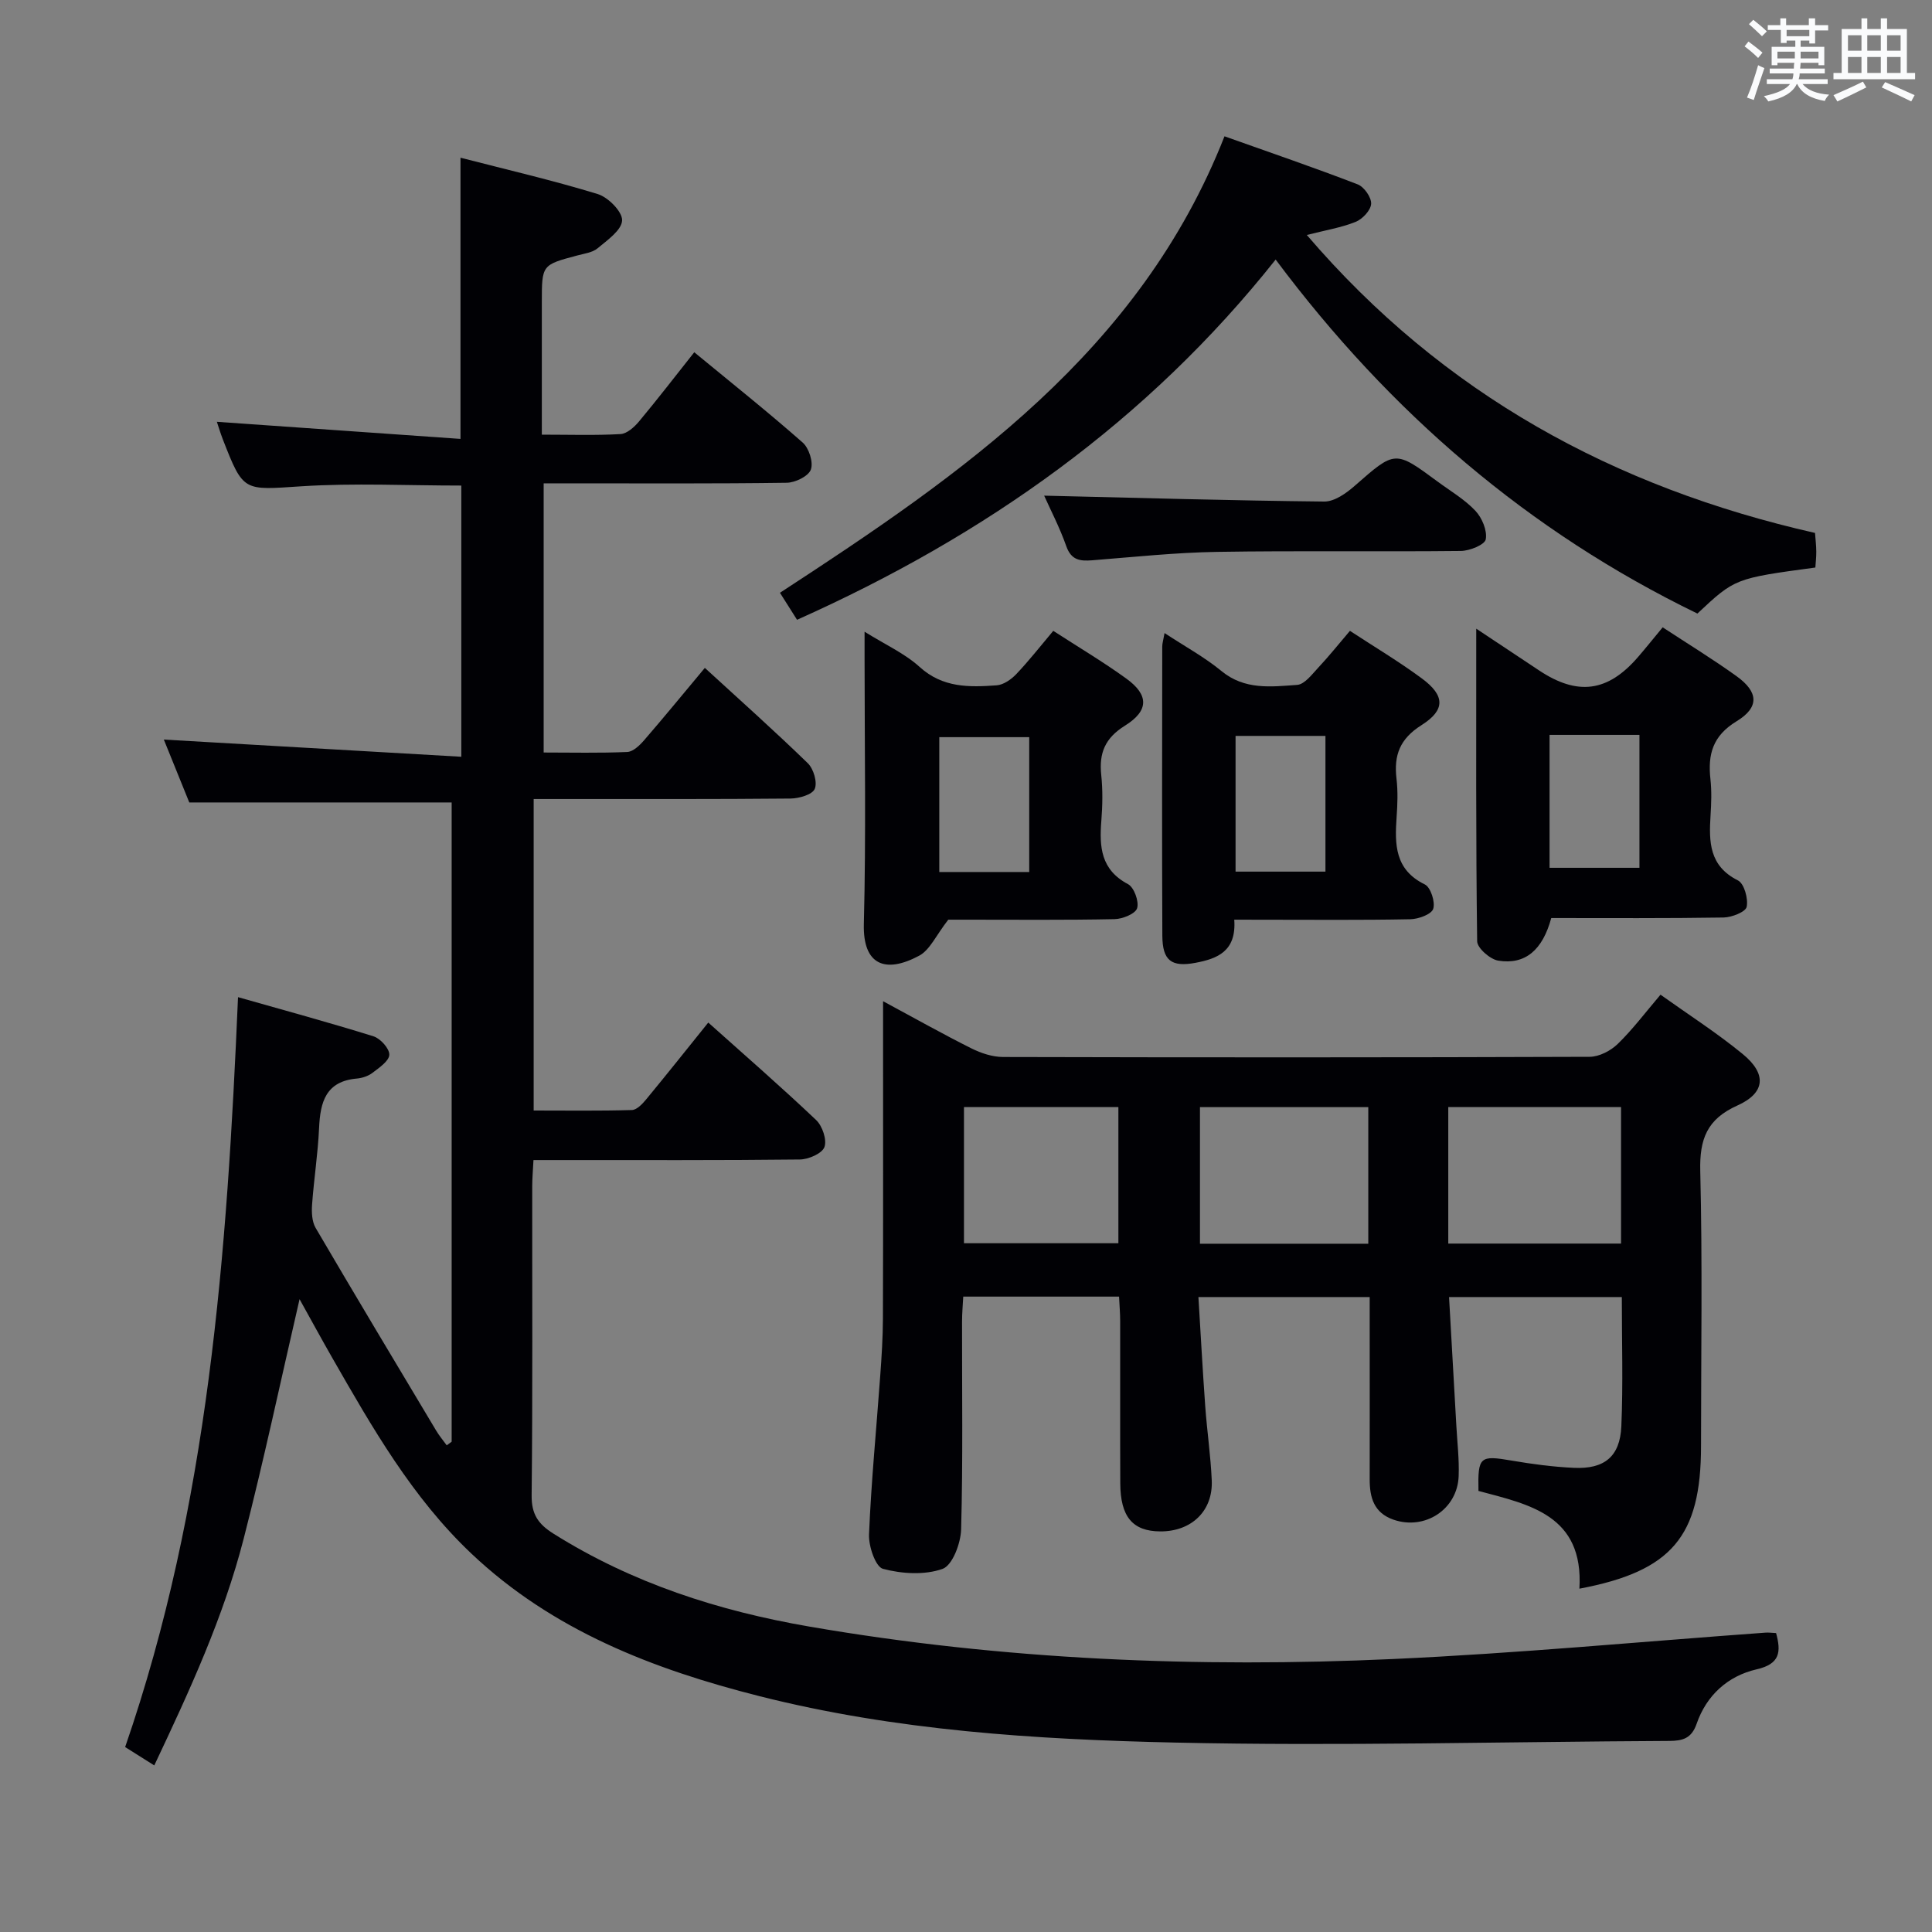 <svg enable-background="new 0 0 400 400" viewBox="0 0 400 400" xmlns="http://www.w3.org/2000/svg"><rect x="0" y="0" width="400" height="400" fill="#808080" stroke="none"/><g fill="#010105"><path d="m146.64 211.71c7.58 6.78 15.1 13.32 22.33 20.18 1.3 1.23 2.27 4.11 1.72 5.6-.5 1.34-3.3 2.55-5.1 2.57-16.49.19-32.99.11-49.49.12-1.78 0-3.56 0-5.65 0-.11 2.19-.26 3.81-.26 5.43-.02 21.33.11 42.66-.12 63.99-.04 3.91 1.35 5.93 4.49 7.91 16.31 10.26 34.23 16.02 53.03 19.26 40.02 6.9 80.39 8.56 120.86 6.71 25.72-1.17 51.39-3.6 77.08-5.46.65-.05 1.3.05 2.19.09 1.05 3.88.86 6.39-4.04 7.51-5.96 1.37-10.38 5.39-12.41 11.27-1.06 3.06-2.92 3.53-5.64 3.55-34.13.16-68.28 1.1-102.39.34-28.87-.64-57.78-2.47-86.01-9.61-22.01-5.57-42.84-13.61-59.66-29.54-12.24-11.58-20.52-26.09-28.8-40.54-2.21-3.86-4.34-7.78-6.75-12.11-3.91 16.9-7.39 33.34-11.57 49.59-4.18 16.27-11.2 31.48-18.51 46.94-2.33-1.46-4.12-2.59-6.03-3.8 17.3-50.11 21.09-102.05 23.37-155.26 9.53 2.71 18.85 5.24 28.05 8.11 1.43.45 3.31 2.53 3.27 3.81-.04 1.3-2.08 2.68-3.47 3.74-.87.67-2.12 1.09-3.23 1.19-6.46.56-7.6 4.87-7.84 10.27-.24 5.29-1.07 10.56-1.45 15.85-.11 1.59-.03 3.5.74 4.81 8.22 14.03 16.59 27.98 24.94 41.94.64 1.08 1.46 2.05 2.2 3.07l1.02-.75c0-44.06 0-88.12 0-132.35-17.85 0-35.72 0-54.32 0-1.58-3.9-3.49-8.62-5.27-13.02 20.47 1.18 40.83 2.36 61.59 3.56 0-19.62 0-37.84 0-56.15-11.2 0-22.18-.55-33.08.15-12.03.78-12.01 1.28-16.29-9.7-.52-1.34-.93-2.73-1.24-3.65 16.78 1.18 33.43 2.34 50.44 3.54 0-19.96 0-38.8 0-58.22 9.6 2.48 19.11 4.68 28.42 7.53 2.17.67 5.12 3.66 5.04 5.46-.09 2.02-3.06 4.08-5.08 5.77-1.07.89-2.75 1.09-4.19 1.48-7.34 1.95-7.35 1.94-7.35 9.65v27.45c5.75 0 11.04.18 16.3-.12 1.33-.08 2.85-1.45 3.82-2.61 3.82-4.58 7.46-9.31 11.44-14.33 7.68 6.33 15.22 12.33 22.44 18.69 1.31 1.15 2.25 4.08 1.7 5.6-.49 1.37-3.23 2.71-5 2.73-14.83.21-29.66.12-44.49.12-1.81 0-3.63 0-5.83 0v55.73c5.78 0 11.55.14 17.3-.11 1.2-.05 2.57-1.36 3.48-2.41 4.13-4.77 8.12-9.65 12.59-15 7.27 6.66 14.43 13.05 21.31 19.73 1.2 1.16 2.03 3.96 1.44 5.33-.51 1.19-3.25 1.97-5.01 1.99-15.66.15-31.33.09-46.99.1-1.96 0-3.92 0-6.19 0v64.49c6.83 0 13.59.1 20.34-.1 1.03-.03 2.21-1.3 3-2.26 4.25-5.15 8.39-10.36 12.81-15.85z"/><path d="m327 328.92c.92-15.28-10.42-17.43-20.9-20.24-.15-7.12.29-7.41 6.88-6.28 4.25.73 8.55 1.3 12.85 1.5 6.32.3 9.57-2.31 9.85-8.58.38-8.79.1-17.61.1-26.78-11.78 0-23.35 0-35.77 0 .5 8.89 1.01 17.76 1.51 26.63.19 3.48.61 6.97.48 10.44-.25 6.9-7.02 11.29-13.53 9.01-4.01-1.41-4.9-4.57-4.89-8.34.02-10.66 0-21.33 0-31.99 0-1.8 0-3.6 0-5.75-11.91 0-23.3 0-35.46 0 .46 7.54.87 15.08 1.41 22.61.37 5.13 1.13 10.24 1.35 15.37.27 6.32-4.22 10.58-10.67 10.54-5.71-.03-8.25-3.03-8.27-9.99-.05-11.16 0-22.33-.02-33.49 0-1.62-.14-3.25-.23-5.13-10.75 0-21.19 0-32.26 0-.09 1.71-.25 3.46-.25 5.21-.02 14.33.2 28.66-.19 42.98-.08 2.88-1.79 7.44-3.84 8.18-3.71 1.32-8.42 1.03-12.34-.01-1.54-.41-2.99-4.68-2.89-7.13.46-10.95 1.53-21.87 2.32-32.81.29-3.98.55-7.97.56-11.95.06-19.83.03-39.65.03-59.48 0-1.76 0-3.52 0-6.15 6.67 3.59 12.41 6.83 18.3 9.77 1.99 1 4.35 1.77 6.54 1.78 40.49.1 80.97.11 121.46-.04 1.97-.01 4.35-1.25 5.81-2.67 3.09-3 5.7-6.49 8.85-10.19 5.76 4.11 11.64 7.88 17.01 12.28 5.03 4.12 4.73 8.05-1.11 10.67-6.28 2.82-7.83 6.94-7.67 13.53.47 18.98.16 37.98.16 56.98-.01 18.69-6.05 25.91-25.18 29.52zm-27.15-99.71v28.26h35.77c0-9.6 0-18.84 0-28.26-12.07 0-23.84 0-35.77 0zm-51.41.01v28.28h34.85c0-9.57 0-18.82 0-28.28-11.73 0-23.16 0-34.85 0zm-48.86-.02v28.2h31.97c0-9.67 0-18.91 0-28.2-10.83 0-21.28 0-31.97 0z"/><path d="m270.56 48.65c28.26 32.99 63.68 52.27 105.22 61.69.1 1.31.25 2.59.26 3.87.01 1.12-.12 2.24-.19 3.29-16.65 2.25-16.65 2.25-24.42 9.53-34.94-16.96-63.64-41.58-87.32-73.29-26.58 33.48-60.17 57.19-99.09 74.58-1.2-1.89-2.3-3.63-3.54-5.59 37.81-24.65 74.49-49.9 92.04-94.51 9.59 3.41 18.65 6.51 27.57 9.95 1.33.51 2.87 2.71 2.79 4.03-.08 1.35-1.8 3.17-3.22 3.74-3 1.2-6.27 1.73-10.1 2.71z"/><path d="m179 130.79c4.29 2.68 8.31 4.49 11.42 7.31 4.78 4.33 10.28 4.2 15.92 3.79 1.41-.1 2.99-1.2 4.03-2.28 2.62-2.75 4.97-5.76 7.7-9 5.2 3.37 10.32 6.41 15.13 9.89 4.66 3.37 4.71 6.63-.29 9.74-4.14 2.58-5.39 5.67-4.91 10.22.33 3.13.27 6.34.02 9.49-.43 5.38-.11 10.13 5.52 13.1 1.26.67 2.31 3.58 1.89 4.98-.35 1.16-3.02 2.24-4.68 2.27-10.16.21-20.33.11-30.49.11-1.81 0-3.61 0-3.93 0-2.53 3.24-3.79 6.26-6.03 7.46-7.09 3.8-11.67 1.85-11.45-6.57.47-18.32.15-36.65.15-54.98 0-1.59 0-3.19 0-5.53zm34.09 49.75c0-9.51 0-18.81 0-27.92-6.55 0-12.6 0-18.62 0v27.92z"/><path d="m321.17 190.07c-1.8 6.65-5.41 9.72-10.98 8.82-1.69-.28-4.34-2.6-4.36-4.01-.28-21.14-.19-42.28-.19-64.72 4.86 3.22 8.92 5.91 12.96 8.61 8.02 5.35 14.29 4.52 20.57-2.78 1.62-1.88 3.18-3.83 5.07-6.11 5.16 3.39 10.36 6.57 15.3 10.12 4.52 3.25 4.78 6.42 0 9.33-4.96 3.02-5.98 6.87-5.41 12.01.27 2.47.18 5 .02 7.49-.34 5.44-.31 10.46 5.67 13.45 1.29.65 2.16 3.77 1.81 5.47-.21 1.05-3.08 2.18-4.77 2.21-11.81.19-23.64.11-35.69.11zm-.35-37.92v27.52h18.61c0-9.37 0-18.39 0-27.52-6.35 0-12.31 0-18.61 0z"/><path d="m255.54 190.41c.48 6.57-3.53 8.08-8.02 8.93-5 .94-6.84-.46-6.87-5.61-.09-19.96-.04-39.92-.02-59.88 0-.63.21-1.27.48-2.78 4.21 2.77 8.28 4.98 11.79 7.87 4.81 3.96 10.3 3.24 15.66 2.86 1.55-.11 3.08-2.19 4.39-3.59 2.15-2.29 4.12-4.76 6.54-7.6 5.05 3.31 10.15 6.35 14.9 9.86 4.76 3.52 4.92 6.5-.08 9.66-4.5 2.84-5.75 6.23-5.18 11.09.31 2.63.21 5.33.02 7.98-.39 5.64-.38 10.87 5.84 13.91 1.22.6 2.2 3.65 1.74 5.06-.37 1.14-3.07 2.12-4.75 2.15-10.14.2-20.29.1-30.44.1-1.81-.01-3.6-.01-6-.01zm.27-38.05v28.1h18.61c0-9.56 0-18.74 0-28.1-6.34 0-12.28 0-18.61 0z"/><path d="m216.18 102.62c19.5.46 38.74 1.02 57.99 1.22 2.11.02 4.55-1.71 6.29-3.24 8.39-7.35 8.33-7.43 17.13-.93 2.68 1.98 5.63 3.7 7.88 6.09 1.37 1.45 2.47 4.08 2.14 5.9-.2 1.12-3.33 2.39-5.16 2.41-16.82.18-33.65-.08-50.47.19-8.62.14-17.22 1.06-25.82 1.74-2.54.2-4.36 0-5.39-2.9-1.37-3.89-3.29-7.58-4.59-10.48z"/></g><path d="m361.2 9.6.8-1c.9.7 1.9 1.4 2.9 2.3l-.9 1.1c-1-1-2-1.8-2.8-2.4zm.5 10.6c.9-2.1 1.6-4.3 2.3-6.7.4.2.8.4 1.3.6-.7 2.1-1.5 4.3-2.2 6.6zm.4-15.2.9-.9c1 .8 2 1.6 2.8 2.4l-1 1c-.9-.9-1.8-1.7-2.7-2.5zm12.5-1.2h1.2v1.4h2.7v1.1h-2.7v2.7h-1.2v-.6h-1.8v1.3h4.9v3.8h-1.2v-.5h-3.7c0 .4-.1.9-.1 1.2h5.1v1h-5.2c0 .5-.1.9-.2 1.2h6v1h-5.2c1.1 1.3 2.9 2 5.5 2.2-.4.4-.7.8-.9 1.3-2.9-.5-4.8-1.6-5.7-3.5h-.1c-.8 1.7-2.7 2.9-5.9 3.6-.2-.4-.6-.8-.9-1.1 2.8-.6 4.6-1.4 5.4-2.5h-4.8v-1h5.3c.1-.3.2-.7.2-1.2h-4.9v-1h5c0-.4 0-.8.1-1.2h-3.5v.5h-1.2v-3.8h4.9v-1.3h-1.8v.5h-1.2v-2.7h-2.7v-1h2.6v-1.4h1.2v1.4h4.7v-1.4zm-6.6 8.3h3.6c0-.4 0-.9 0-1.4h-3.6zm1.9-4.6h4.7v-1.3h-4.7zm6.6 3.2h-3.7v1.4h3.7z" fill="#fafbfc"/><path d="m385.3 3.8h1.3v2.2h2.8v-2.2h1.3v2.2h4.1v9.1h1.7v1.3h-16.9v-1.3h1.7v-9.1h4.1v-2.2zm.4 13.1.7 1.2c-1.8.9-3.8 1.9-6 2.9-.2-.4-.5-.8-.8-1.3 2.3-1 4.3-1.9 6.1-2.8zm-3.1-6.4h2.8v-3.2h-2.8zm0 4.6h2.8v-3.3h-2.8zm4-4.6h2.8v-3.2h-2.8zm0 4.6h2.8v-3.3h-2.8zm3.7 1.9c2.1.9 4.1 1.8 6.1 2.7l-.7 1.3c-2.2-1.1-4.2-2-6.1-2.9zm3.2-9.7h-2.8v3.2h2.8zm-2.8 7.8h2.8v-3.3h-2.8z" fill="#fafbfc"/></svg>